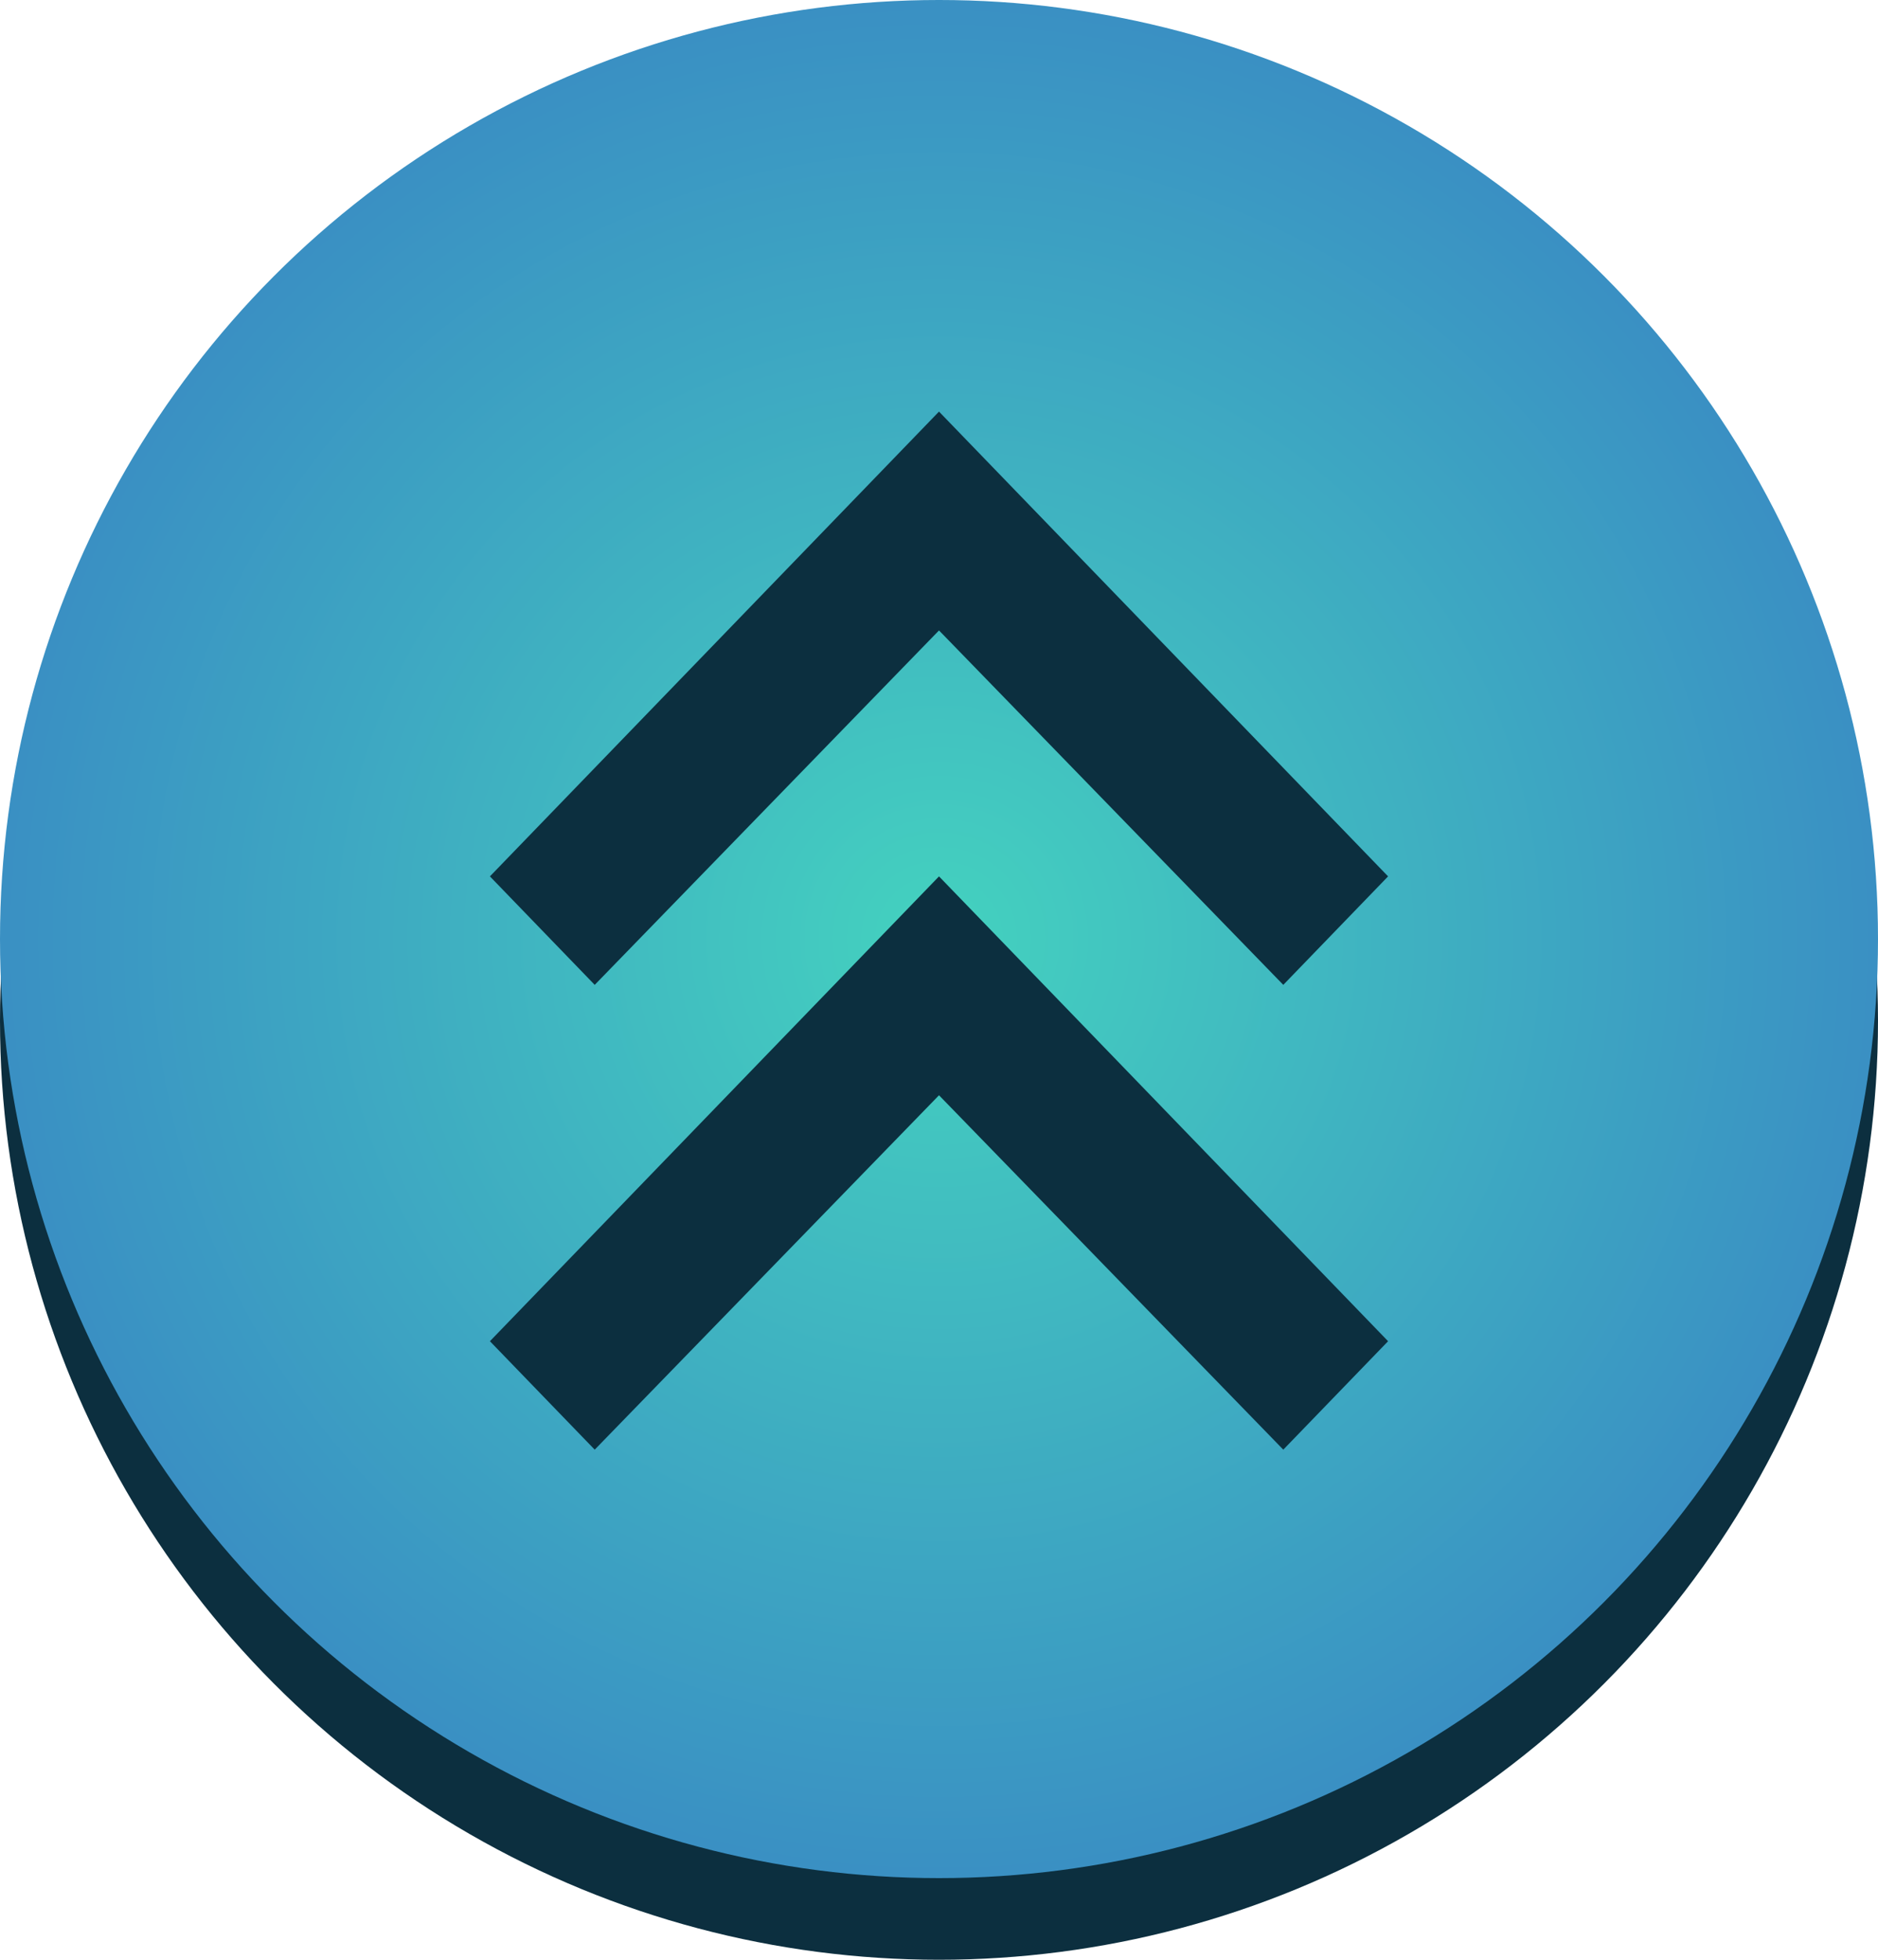 <svg width="46" height="48" viewBox="0 0 46 48" fill="none" xmlns="http://www.w3.org/2000/svg">
<circle cx="23" cy="25" r="23" fill="#0C2F3F"/>
<circle cx="23" cy="23" r="23" fill="url(#paint0_radial_360_793)"/>
<mask id="mask0_360_793" style="mask-type:alpha" maskUnits="userSpaceOnUse" x="1" y="2" width="44" height="44">
<rect width="44" height="44" transform="matrix(1 0 0 -1 1 46)" fill="#D9D9D9"/>
</mask>
<g mask="url(#mask0_360_793)">
<path d="M23 10.081L12 21.465L14.567 24.122L23 15.441L31.433 24.122L34 21.465L23 10.081ZM23 21.465L12 32.85L14.567 35.506L23 26.826L31.433 35.506L34 32.85L23 21.465Z" fill="#0C2F3F"/>
</g>
<defs>
<radialGradient id="paint0_radial_360_793" cx="0" cy="0" r="1" gradientUnits="userSpaceOnUse" gradientTransform="translate(23 23) rotate(90) scale(43)">
<stop stop-color="#44D2BF"/>
<stop offset="1" stop-color="#3156C7"/>
</radialGradient>
</defs>
</svg>
